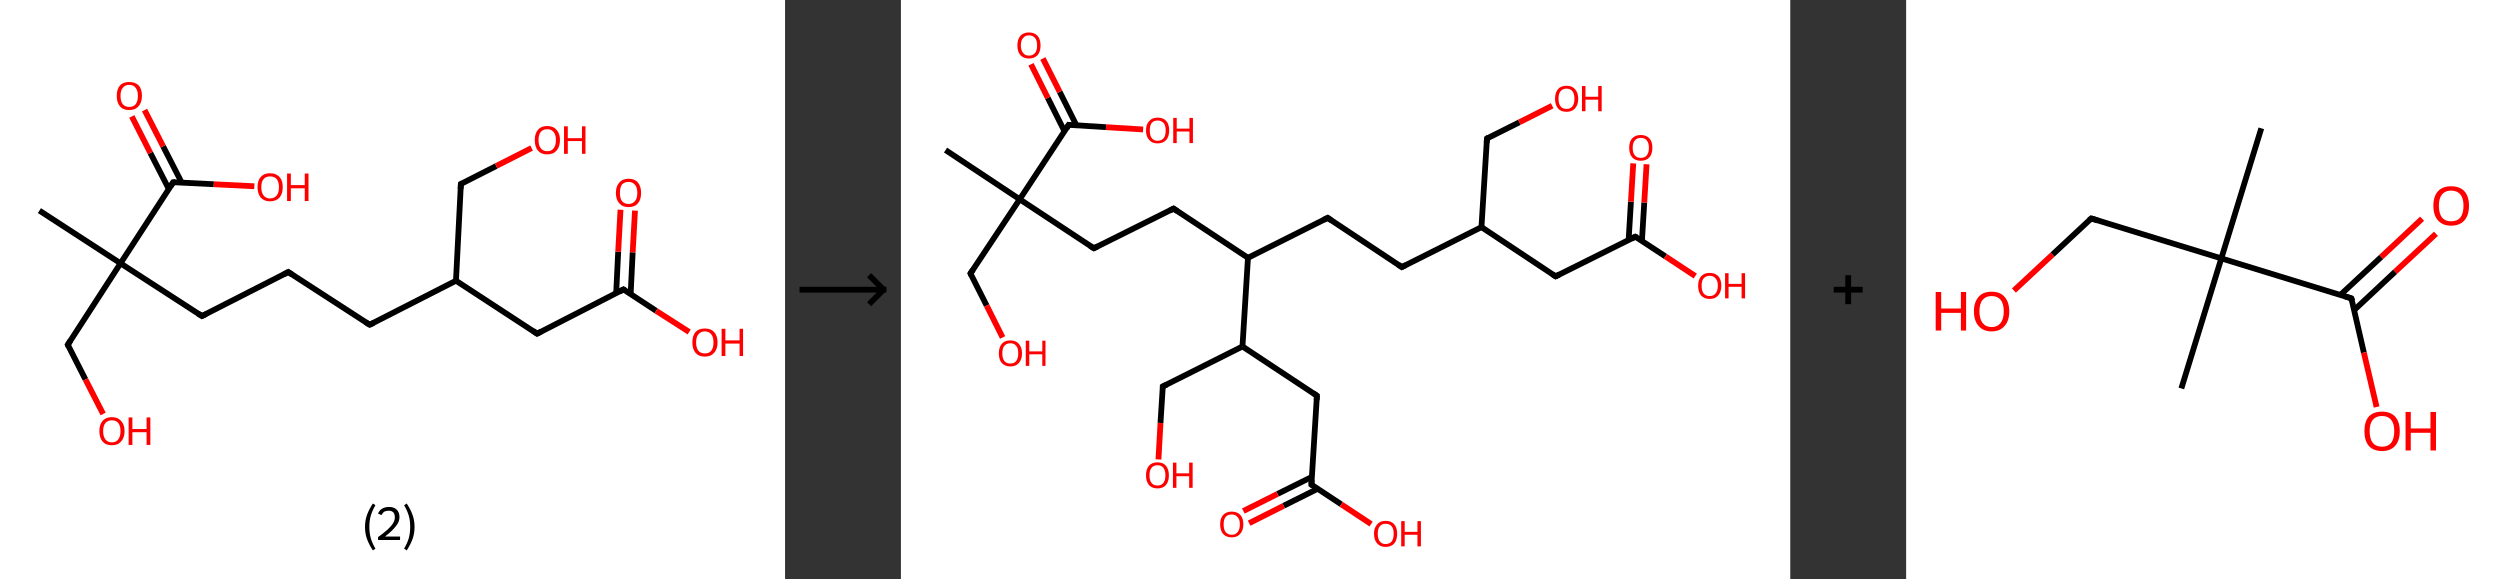<?xml version='1.0' encoding='ASCII' standalone='yes'?>
<svg xmlns="http://www.w3.org/2000/svg" xmlns:xlink="http://www.w3.org/1999/xlink" version="1.1" width="863.0px" viewBox="0 0 863.0 200.0" height="200.0px">
  <rect x="0" y="0" width="863.0" height="200.0" fill="#333333" stroke="none"/>
  <g>
    <g transform="translate(0, 0) scale(1 1) "><!-- END OF HEADER -->
<rect style="opacity:1.0;fill:#FFFFFF;stroke:none" width="271.0" height="200.0" x="0.0" y="0.0"> </rect>
<path class="bond-0 atom-0 atom-1" d="M 13.6,72.7 L 41.6,90.9" style="fill:none;fill-rule:evenodd;stroke:#000000;stroke-width:2.0px;stroke-linecap:butt;stroke-linejoin:miter;stroke-opacity:1"/>
<path class="bond-1 atom-1 atom-2" d="M 41.6,90.9 L 23.4,119.0" style="fill:none;fill-rule:evenodd;stroke:#000000;stroke-width:2.0px;stroke-linecap:butt;stroke-linejoin:miter;stroke-opacity:1"/>
<path class="bond-2 atom-2 atom-3" d="M 23.4,119.0 L 29.5,131.0" style="fill:none;fill-rule:evenodd;stroke:#000000;stroke-width:2.0px;stroke-linecap:butt;stroke-linejoin:miter;stroke-opacity:1"/>
<path class="bond-2 atom-2 atom-3" d="M 29.5,131.0 L 35.6,142.9" style="fill:none;fill-rule:evenodd;stroke:#FF0000;stroke-width:2.0px;stroke-linecap:butt;stroke-linejoin:miter;stroke-opacity:1"/>
<path class="bond-3 atom-1 atom-4" d="M 41.6,90.9 L 69.7,109.1" style="fill:none;fill-rule:evenodd;stroke:#000000;stroke-width:2.0px;stroke-linecap:butt;stroke-linejoin:miter;stroke-opacity:1"/>
<path class="bond-4 atom-4 atom-5" d="M 69.7,109.1 L 99.5,93.9" style="fill:none;fill-rule:evenodd;stroke:#000000;stroke-width:2.0px;stroke-linecap:butt;stroke-linejoin:miter;stroke-opacity:1"/>
<path class="bond-5 atom-5 atom-6" d="M 99.5,93.9 L 127.6,112.1" style="fill:none;fill-rule:evenodd;stroke:#000000;stroke-width:2.0px;stroke-linecap:butt;stroke-linejoin:miter;stroke-opacity:1"/>
<path class="bond-6 atom-6 atom-7" d="M 127.6,112.1 L 157.4,96.9" style="fill:none;fill-rule:evenodd;stroke:#000000;stroke-width:2.0px;stroke-linecap:butt;stroke-linejoin:miter;stroke-opacity:1"/>
<path class="bond-7 atom-7 atom-8" d="M 157.4,96.9 L 159.1,63.5" style="fill:none;fill-rule:evenodd;stroke:#000000;stroke-width:2.0px;stroke-linecap:butt;stroke-linejoin:miter;stroke-opacity:1"/>
<path class="bond-8 atom-8 atom-9" d="M 159.1,63.5 L 171.3,57.3" style="fill:none;fill-rule:evenodd;stroke:#000000;stroke-width:2.0px;stroke-linecap:butt;stroke-linejoin:miter;stroke-opacity:1"/>
<path class="bond-8 atom-8 atom-9" d="M 171.3,57.3 L 183.5,51.1" style="fill:none;fill-rule:evenodd;stroke:#FF0000;stroke-width:2.0px;stroke-linecap:butt;stroke-linejoin:miter;stroke-opacity:1"/>
<path class="bond-9 atom-7 atom-10" d="M 157.4,96.9 L 185.4,115.2" style="fill:none;fill-rule:evenodd;stroke:#000000;stroke-width:2.0px;stroke-linecap:butt;stroke-linejoin:miter;stroke-opacity:1"/>
<path class="bond-10 atom-10 atom-11" d="M 185.4,115.2 L 215.2,99.9" style="fill:none;fill-rule:evenodd;stroke:#000000;stroke-width:2.0px;stroke-linecap:butt;stroke-linejoin:miter;stroke-opacity:1"/>
<path class="bond-11 atom-11 atom-12" d="M 217.7,101.5 L 218.4,87.1" style="fill:none;fill-rule:evenodd;stroke:#000000;stroke-width:2.0px;stroke-linecap:butt;stroke-linejoin:miter;stroke-opacity:1"/>
<path class="bond-11 atom-11 atom-12" d="M 218.4,87.1 L 219.2,72.7" style="fill:none;fill-rule:evenodd;stroke:#FF0000;stroke-width:2.0px;stroke-linecap:butt;stroke-linejoin:miter;stroke-opacity:1"/>
<path class="bond-11 atom-11 atom-12" d="M 212.7,101.3 L 213.4,86.9" style="fill:none;fill-rule:evenodd;stroke:#000000;stroke-width:2.0px;stroke-linecap:butt;stroke-linejoin:miter;stroke-opacity:1"/>
<path class="bond-11 atom-11 atom-12" d="M 213.4,86.9 L 214.2,72.4" style="fill:none;fill-rule:evenodd;stroke:#FF0000;stroke-width:2.0px;stroke-linecap:butt;stroke-linejoin:miter;stroke-opacity:1"/>
<path class="bond-12 atom-11 atom-13" d="M 215.2,99.9 L 226.5,107.3" style="fill:none;fill-rule:evenodd;stroke:#000000;stroke-width:2.0px;stroke-linecap:butt;stroke-linejoin:miter;stroke-opacity:1"/>
<path class="bond-12 atom-11 atom-13" d="M 226.5,107.3 L 237.9,114.6" style="fill:none;fill-rule:evenodd;stroke:#FF0000;stroke-width:2.0px;stroke-linecap:butt;stroke-linejoin:miter;stroke-opacity:1"/>
<path class="bond-13 atom-1 atom-14" d="M 41.6,90.9 L 59.8,62.9" style="fill:none;fill-rule:evenodd;stroke:#000000;stroke-width:2.0px;stroke-linecap:butt;stroke-linejoin:miter;stroke-opacity:1"/>
<path class="bond-14 atom-14 atom-15" d="M 62.7,63.0 L 56.3,50.5" style="fill:none;fill-rule:evenodd;stroke:#000000;stroke-width:2.0px;stroke-linecap:butt;stroke-linejoin:miter;stroke-opacity:1"/>
<path class="bond-14 atom-14 atom-15" d="M 56.3,50.5 L 49.9,38.0" style="fill:none;fill-rule:evenodd;stroke:#FF0000;stroke-width:2.0px;stroke-linecap:butt;stroke-linejoin:miter;stroke-opacity:1"/>
<path class="bond-14 atom-14 atom-15" d="M 58.3,65.3 L 51.9,52.8" style="fill:none;fill-rule:evenodd;stroke:#000000;stroke-width:2.0px;stroke-linecap:butt;stroke-linejoin:miter;stroke-opacity:1"/>
<path class="bond-14 atom-14 atom-15" d="M 51.9,52.8 L 45.5,40.2" style="fill:none;fill-rule:evenodd;stroke:#FF0000;stroke-width:2.0px;stroke-linecap:butt;stroke-linejoin:miter;stroke-opacity:1"/>
<path class="bond-15 atom-14 atom-16" d="M 59.8,62.9 L 73.8,63.6" style="fill:none;fill-rule:evenodd;stroke:#000000;stroke-width:2.0px;stroke-linecap:butt;stroke-linejoin:miter;stroke-opacity:1"/>
<path class="bond-15 atom-14 atom-16" d="M 73.8,63.6 L 87.8,64.3" style="fill:none;fill-rule:evenodd;stroke:#FF0000;stroke-width:2.0px;stroke-linecap:butt;stroke-linejoin:miter;stroke-opacity:1"/>
<path d="M 24.3,117.6 L 23.4,119.0 L 23.7,119.6" style="fill:none;stroke:#000000;stroke-width:2.0px;stroke-linecap:butt;stroke-linejoin:miter;stroke-opacity:1;"/>
<path d="M 68.3,108.2 L 69.7,109.1 L 71.2,108.4" style="fill:none;stroke:#000000;stroke-width:2.0px;stroke-linecap:butt;stroke-linejoin:miter;stroke-opacity:1;"/>
<path d="M 98.0,94.7 L 99.5,93.9 L 100.9,94.8" style="fill:none;stroke:#000000;stroke-width:2.0px;stroke-linecap:butt;stroke-linejoin:miter;stroke-opacity:1;"/>
<path d="M 126.2,111.2 L 127.6,112.1 L 129.1,111.4" style="fill:none;stroke:#000000;stroke-width:2.0px;stroke-linecap:butt;stroke-linejoin:miter;stroke-opacity:1;"/>
<path d="M 159.0,65.2 L 159.1,63.5 L 159.7,63.2" style="fill:none;stroke:#000000;stroke-width:2.0px;stroke-linecap:butt;stroke-linejoin:miter;stroke-opacity:1;"/>
<path d="M 184.0,114.2 L 185.4,115.2 L 186.9,114.4" style="fill:none;stroke:#000000;stroke-width:2.0px;stroke-linecap:butt;stroke-linejoin:miter;stroke-opacity:1;"/>
<path d="M 213.8,100.7 L 215.2,99.9 L 215.8,100.3" style="fill:none;stroke:#000000;stroke-width:2.0px;stroke-linecap:butt;stroke-linejoin:miter;stroke-opacity:1;"/>
<path d="M 58.9,64.3 L 59.8,62.9 L 60.5,62.9" style="fill:none;stroke:#000000;stroke-width:2.0px;stroke-linecap:butt;stroke-linejoin:miter;stroke-opacity:1;"/>
<path class="atom-3" d="M 34.3 148.8 Q 34.3 146.6, 35.4 145.3 Q 36.5 144.0, 38.6 144.0 Q 40.7 144.0, 41.8 145.3 Q 43.0 146.6, 43.0 148.8 Q 43.0 151.1, 41.8 152.4 Q 40.7 153.7, 38.6 153.7 Q 36.5 153.7, 35.4 152.4 Q 34.3 151.1, 34.3 148.8 M 38.6 152.7 Q 40.1 152.7, 40.8 151.7 Q 41.6 150.7, 41.6 148.8 Q 41.6 147.0, 40.8 146.0 Q 40.1 145.1, 38.6 145.1 Q 37.2 145.1, 36.4 146.0 Q 35.6 147.0, 35.6 148.8 Q 35.6 150.7, 36.4 151.7 Q 37.2 152.7, 38.6 152.7 " fill="#FF0000"/>
<path class="atom-3" d="M 44.4 144.1 L 45.7 144.1 L 45.7 148.1 L 50.6 148.1 L 50.6 144.1 L 51.9 144.1 L 51.9 153.6 L 50.6 153.6 L 50.6 149.2 L 45.7 149.2 L 45.7 153.6 L 44.4 153.6 L 44.4 144.1 " fill="#FF0000"/>
<path class="atom-9" d="M 184.6 48.3 Q 184.6 46.1, 185.7 44.8 Q 186.8 43.5, 188.9 43.5 Q 191.0 43.5, 192.1 44.8 Q 193.3 46.1, 193.3 48.3 Q 193.3 50.7, 192.1 52.0 Q 191.0 53.3, 188.9 53.3 Q 186.8 53.3, 185.7 52.0 Q 184.6 50.7, 184.6 48.3 M 188.9 52.2 Q 190.4 52.2, 191.1 51.2 Q 191.9 50.3, 191.9 48.3 Q 191.9 46.5, 191.1 45.6 Q 190.4 44.6, 188.9 44.6 Q 187.5 44.6, 186.7 45.5 Q 185.9 46.5, 185.9 48.3 Q 185.9 50.3, 186.7 51.2 Q 187.5 52.2, 188.9 52.2 " fill="#FF0000"/>
<path class="atom-9" d="M 194.7 43.6 L 196.0 43.6 L 196.0 47.7 L 200.9 47.7 L 200.9 43.6 L 202.1 43.6 L 202.1 53.1 L 200.9 53.1 L 200.9 48.7 L 196.0 48.7 L 196.0 53.1 L 194.7 53.1 L 194.7 43.6 " fill="#FF0000"/>
<path class="atom-12" d="M 212.6 66.6 Q 212.6 64.3, 213.8 63.0 Q 214.9 61.7, 217.0 61.7 Q 219.1 61.7, 220.2 63.0 Q 221.3 64.3, 221.3 66.6 Q 221.3 68.9, 220.2 70.2 Q 219.1 71.5, 217.0 71.5 Q 214.9 71.5, 213.8 70.2 Q 212.6 68.9, 212.6 66.6 M 217.0 70.4 Q 218.4 70.4, 219.2 69.4 Q 220.0 68.5, 220.0 66.6 Q 220.0 64.7, 219.2 63.8 Q 218.4 62.8, 217.0 62.8 Q 215.5 62.8, 214.7 63.7 Q 214.0 64.7, 214.0 66.6 Q 214.0 68.5, 214.7 69.4 Q 215.5 70.4, 217.0 70.4 " fill="#FF0000"/>
<path class="atom-13" d="M 239.0 118.2 Q 239.0 115.9, 240.1 114.6 Q 241.2 113.4, 243.3 113.4 Q 245.4 113.4, 246.5 114.6 Q 247.7 115.9, 247.7 118.2 Q 247.7 120.5, 246.5 121.8 Q 245.4 123.1, 243.3 123.1 Q 241.2 123.1, 240.1 121.8 Q 239.0 120.5, 239.0 118.2 M 243.3 122.0 Q 244.8 122.0, 245.5 121.1 Q 246.3 120.1, 246.3 118.2 Q 246.3 116.3, 245.5 115.4 Q 244.8 114.4, 243.3 114.4 Q 241.9 114.4, 241.1 115.4 Q 240.3 116.3, 240.3 118.2 Q 240.3 120.1, 241.1 121.1 Q 241.9 122.0, 243.3 122.0 " fill="#FF0000"/>
<path class="atom-13" d="M 249.1 113.5 L 250.4 113.5 L 250.4 117.5 L 255.3 117.5 L 255.3 113.5 L 256.5 113.5 L 256.5 122.9 L 255.3 122.9 L 255.3 118.6 L 250.4 118.6 L 250.4 122.9 L 249.1 122.9 L 249.1 113.5 " fill="#FF0000"/>
<path class="atom-15" d="M 40.3 33.1 Q 40.3 30.8, 41.4 29.5 Q 42.5 28.3, 44.6 28.3 Q 46.7 28.3, 47.9 29.5 Q 49.0 30.8, 49.0 33.1 Q 49.0 35.4, 47.8 36.7 Q 46.7 38.0, 44.6 38.0 Q 42.5 38.0, 41.4 36.7 Q 40.3 35.4, 40.3 33.1 M 44.6 36.9 Q 46.1 36.9, 46.8 36.0 Q 47.6 35.0, 47.6 33.1 Q 47.6 31.2, 46.8 30.3 Q 46.1 29.3, 44.6 29.3 Q 43.2 29.3, 42.4 30.3 Q 41.6 31.2, 41.6 33.1 Q 41.6 35.0, 42.4 36.0 Q 43.2 36.9, 44.6 36.9 " fill="#FF0000"/>
<path class="atom-16" d="M 88.9 64.6 Q 88.9 62.3, 90.0 61.1 Q 91.1 59.8, 93.2 59.8 Q 95.3 59.8, 96.5 61.1 Q 97.6 62.3, 97.6 64.6 Q 97.6 66.9, 96.5 68.2 Q 95.3 69.5, 93.2 69.5 Q 91.2 69.5, 90.0 68.2 Q 88.9 66.9, 88.9 64.6 M 93.2 68.5 Q 94.7 68.5, 95.5 67.5 Q 96.3 66.5, 96.3 64.6 Q 96.3 62.8, 95.5 61.8 Q 94.7 60.9, 93.2 60.9 Q 91.8 60.9, 91.0 61.8 Q 90.2 62.7, 90.2 64.6 Q 90.2 66.5, 91.0 67.5 Q 91.8 68.5, 93.2 68.5 " fill="#FF0000"/>
<path class="atom-16" d="M 99.1 59.9 L 100.4 59.9 L 100.4 63.9 L 105.2 63.9 L 105.2 59.9 L 106.5 59.9 L 106.5 69.4 L 105.2 69.4 L 105.2 65.0 L 100.4 65.0 L 100.4 69.4 L 99.1 69.4 L 99.1 59.9 " fill="#FF0000"/>
<path class="legend" d="M 126.0 181.9 Q 126.0 179.6, 126.7 177.7 Q 127.4 175.8, 128.7 173.8 L 129.6 174.4 Q 128.5 176.3, 128.0 178.0 Q 127.5 179.7, 127.5 181.9 Q 127.5 184.0, 128.0 185.8 Q 128.5 187.5, 129.6 189.4 L 128.7 190.0 Q 127.4 188.0, 126.7 186.1 Q 126.0 184.2, 126.0 181.9 " fill="#000000"/>
<path class="legend" d="M 130.5 177.3 Q 130.9 176.2, 131.9 175.6 Q 132.9 175.0, 134.3 175.0 Q 136.0 175.0, 136.9 175.9 Q 137.9 176.8, 137.9 178.5 Q 137.9 180.2, 136.6 181.7 Q 135.4 183.3, 132.9 185.2 L 138.1 185.2 L 138.1 186.4 L 130.5 186.4 L 130.5 185.4 Q 132.6 183.9, 133.8 182.8 Q 135.1 181.6, 135.7 180.6 Q 136.3 179.6, 136.3 178.6 Q 136.3 177.5, 135.8 176.9 Q 135.2 176.3, 134.3 176.3 Q 133.3 176.3, 132.7 176.6 Q 132.1 177.0, 131.7 177.8 L 130.5 177.3 " fill="#000000"/>
<path class="legend" d="M 143.1 181.9 Q 143.1 184.2, 142.4 186.1 Q 141.7 188.0, 140.4 190.0 L 139.5 189.4 Q 140.6 187.5, 141.1 185.8 Q 141.6 184.0, 141.6 181.9 Q 141.6 179.7, 141.1 178.0 Q 140.6 176.3, 139.5 174.4 L 140.4 173.8 Q 141.7 175.8, 142.4 177.7 Q 143.1 179.6, 143.1 181.9 " fill="#000000"/>
</g>
    <g transform="translate(271.0, 0) scale(1 1) "><line x1="5" y1="100" x2="35" y2="100" style="stroke:rgb(0,0,0);stroke-width:2"/>
  <line x1="34" y1="100" x2="29" y2="95" style="stroke:rgb(0,0,0);stroke-width:2"/>
  <line x1="34" y1="100" x2="29" y2="105" style="stroke:rgb(0,0,0);stroke-width:2"/>
</g>
    <g transform="translate(311.0, 0) scale(1 1) "><!-- END OF HEADER -->
<rect style="opacity:1.0;fill:#FFFFFF;stroke:none" width="307.0" height="200.0" x="0.0" y="0.0"> </rect>
<path class="bond-0 atom-0 atom-1" d="M 15.4,51.8 L 41.0,68.8" style="fill:none;fill-rule:evenodd;stroke:#000000;stroke-width:2.0px;stroke-linecap:butt;stroke-linejoin:miter;stroke-opacity:1"/>
<path class="bond-1 atom-1 atom-2" d="M 41.0,68.8 L 24.0,94.4" style="fill:none;fill-rule:evenodd;stroke:#000000;stroke-width:2.0px;stroke-linecap:butt;stroke-linejoin:miter;stroke-opacity:1"/>
<path class="bond-2 atom-2 atom-3" d="M 24.0,94.4 L 29.6,105.5" style="fill:none;fill-rule:evenodd;stroke:#000000;stroke-width:2.0px;stroke-linecap:butt;stroke-linejoin:miter;stroke-opacity:1"/>
<path class="bond-2 atom-2 atom-3" d="M 29.6,105.5 L 35.1,116.5" style="fill:none;fill-rule:evenodd;stroke:#FF0000;stroke-width:2.0px;stroke-linecap:butt;stroke-linejoin:miter;stroke-opacity:1"/>
<path class="bond-3 atom-1 atom-4" d="M 41.0,68.8 L 66.6,85.7" style="fill:none;fill-rule:evenodd;stroke:#000000;stroke-width:2.0px;stroke-linecap:butt;stroke-linejoin:miter;stroke-opacity:1"/>
<path class="bond-4 atom-4 atom-5" d="M 66.6,85.7 L 94.1,72.0" style="fill:none;fill-rule:evenodd;stroke:#000000;stroke-width:2.0px;stroke-linecap:butt;stroke-linejoin:miter;stroke-opacity:1"/>
<path class="bond-5 atom-5 atom-6" d="M 94.1,72.0 L 119.8,89.0" style="fill:none;fill-rule:evenodd;stroke:#000000;stroke-width:2.0px;stroke-linecap:butt;stroke-linejoin:miter;stroke-opacity:1"/>
<path class="bond-6 atom-6 atom-7" d="M 119.8,89.0 L 147.3,75.2" style="fill:none;fill-rule:evenodd;stroke:#000000;stroke-width:2.0px;stroke-linecap:butt;stroke-linejoin:miter;stroke-opacity:1"/>
<path class="bond-7 atom-7 atom-8" d="M 147.3,75.2 L 172.9,92.2" style="fill:none;fill-rule:evenodd;stroke:#000000;stroke-width:2.0px;stroke-linecap:butt;stroke-linejoin:miter;stroke-opacity:1"/>
<path class="bond-8 atom-8 atom-9" d="M 172.9,92.2 L 200.4,78.4" style="fill:none;fill-rule:evenodd;stroke:#000000;stroke-width:2.0px;stroke-linecap:butt;stroke-linejoin:miter;stroke-opacity:1"/>
<path class="bond-9 atom-9 atom-10" d="M 200.4,78.4 L 202.3,47.8" style="fill:none;fill-rule:evenodd;stroke:#000000;stroke-width:2.0px;stroke-linecap:butt;stroke-linejoin:miter;stroke-opacity:1"/>
<path class="bond-10 atom-10 atom-11" d="M 202.3,47.8 L 213.5,42.2" style="fill:none;fill-rule:evenodd;stroke:#000000;stroke-width:2.0px;stroke-linecap:butt;stroke-linejoin:miter;stroke-opacity:1"/>
<path class="bond-10 atom-10 atom-11" d="M 213.5,42.2 L 224.8,36.5" style="fill:none;fill-rule:evenodd;stroke:#FF0000;stroke-width:2.0px;stroke-linecap:butt;stroke-linejoin:miter;stroke-opacity:1"/>
<path class="bond-11 atom-9 atom-12" d="M 200.4,78.4 L 226.0,95.4" style="fill:none;fill-rule:evenodd;stroke:#000000;stroke-width:2.0px;stroke-linecap:butt;stroke-linejoin:miter;stroke-opacity:1"/>
<path class="bond-12 atom-12 atom-13" d="M 226.0,95.4 L 253.5,81.7" style="fill:none;fill-rule:evenodd;stroke:#000000;stroke-width:2.0px;stroke-linecap:butt;stroke-linejoin:miter;stroke-opacity:1"/>
<path class="bond-13 atom-13 atom-14" d="M 255.8,83.1 L 256.6,69.9" style="fill:none;fill-rule:evenodd;stroke:#000000;stroke-width:2.0px;stroke-linecap:butt;stroke-linejoin:miter;stroke-opacity:1"/>
<path class="bond-13 atom-13 atom-14" d="M 256.6,69.9 L 257.4,56.7" style="fill:none;fill-rule:evenodd;stroke:#FF0000;stroke-width:2.0px;stroke-linecap:butt;stroke-linejoin:miter;stroke-opacity:1"/>
<path class="bond-13 atom-13 atom-14" d="M 251.2,82.9 L 252.0,69.6" style="fill:none;fill-rule:evenodd;stroke:#000000;stroke-width:2.0px;stroke-linecap:butt;stroke-linejoin:miter;stroke-opacity:1"/>
<path class="bond-13 atom-13 atom-14" d="M 252.0,69.6 L 252.8,56.4" style="fill:none;fill-rule:evenodd;stroke:#FF0000;stroke-width:2.0px;stroke-linecap:butt;stroke-linejoin:miter;stroke-opacity:1"/>
<path class="bond-14 atom-13 atom-15" d="M 253.5,81.7 L 263.9,88.5" style="fill:none;fill-rule:evenodd;stroke:#000000;stroke-width:2.0px;stroke-linecap:butt;stroke-linejoin:miter;stroke-opacity:1"/>
<path class="bond-14 atom-13 atom-15" d="M 263.9,88.5 L 274.2,95.3" style="fill:none;fill-rule:evenodd;stroke:#FF0000;stroke-width:2.0px;stroke-linecap:butt;stroke-linejoin:miter;stroke-opacity:1"/>
<path class="bond-15 atom-6 atom-16" d="M 119.8,89.0 L 117.9,119.6" style="fill:none;fill-rule:evenodd;stroke:#000000;stroke-width:2.0px;stroke-linecap:butt;stroke-linejoin:miter;stroke-opacity:1"/>
<path class="bond-16 atom-16 atom-17" d="M 117.9,119.6 L 90.4,133.4" style="fill:none;fill-rule:evenodd;stroke:#000000;stroke-width:2.0px;stroke-linecap:butt;stroke-linejoin:miter;stroke-opacity:1"/>
<path class="bond-17 atom-17 atom-18" d="M 90.4,133.4 L 89.6,146.0" style="fill:none;fill-rule:evenodd;stroke:#000000;stroke-width:2.0px;stroke-linecap:butt;stroke-linejoin:miter;stroke-opacity:1"/>
<path class="bond-17 atom-17 atom-18" d="M 89.6,146.0 L 88.9,158.6" style="fill:none;fill-rule:evenodd;stroke:#FF0000;stroke-width:2.0px;stroke-linecap:butt;stroke-linejoin:miter;stroke-opacity:1"/>
<path class="bond-18 atom-16 atom-19" d="M 117.9,119.6 L 143.6,136.6" style="fill:none;fill-rule:evenodd;stroke:#000000;stroke-width:2.0px;stroke-linecap:butt;stroke-linejoin:miter;stroke-opacity:1"/>
<path class="bond-19 atom-19 atom-20" d="M 143.6,136.6 L 141.7,167.3" style="fill:none;fill-rule:evenodd;stroke:#000000;stroke-width:2.0px;stroke-linecap:butt;stroke-linejoin:miter;stroke-opacity:1"/>
<path class="bond-20 atom-20 atom-21" d="M 141.9,164.6 L 130.0,170.5" style="fill:none;fill-rule:evenodd;stroke:#000000;stroke-width:2.0px;stroke-linecap:butt;stroke-linejoin:miter;stroke-opacity:1"/>
<path class="bond-20 atom-20 atom-21" d="M 130.0,170.5 L 118.2,176.4" style="fill:none;fill-rule:evenodd;stroke:#FF0000;stroke-width:2.0px;stroke-linecap:butt;stroke-linejoin:miter;stroke-opacity:1"/>
<path class="bond-20 atom-20 atom-21" d="M 143.9,168.7 L 132.1,174.6" style="fill:none;fill-rule:evenodd;stroke:#000000;stroke-width:2.0px;stroke-linecap:butt;stroke-linejoin:miter;stroke-opacity:1"/>
<path class="bond-20 atom-20 atom-21" d="M 132.1,174.6 L 120.2,180.6" style="fill:none;fill-rule:evenodd;stroke:#FF0000;stroke-width:2.0px;stroke-linecap:butt;stroke-linejoin:miter;stroke-opacity:1"/>
<path class="bond-21 atom-20 atom-22" d="M 141.7,167.3 L 152.0,174.1" style="fill:none;fill-rule:evenodd;stroke:#000000;stroke-width:2.0px;stroke-linecap:butt;stroke-linejoin:miter;stroke-opacity:1"/>
<path class="bond-21 atom-20 atom-22" d="M 152.0,174.1 L 162.3,180.9" style="fill:none;fill-rule:evenodd;stroke:#FF0000;stroke-width:2.0px;stroke-linecap:butt;stroke-linejoin:miter;stroke-opacity:1"/>
<path class="bond-22 atom-1 atom-23" d="M 41.0,68.8 L 57.9,43.1" style="fill:none;fill-rule:evenodd;stroke:#000000;stroke-width:2.0px;stroke-linecap:butt;stroke-linejoin:miter;stroke-opacity:1"/>
<path class="bond-23 atom-23 atom-24" d="M 60.6,43.3 L 54.8,31.7" style="fill:none;fill-rule:evenodd;stroke:#000000;stroke-width:2.0px;stroke-linecap:butt;stroke-linejoin:miter;stroke-opacity:1"/>
<path class="bond-23 atom-23 atom-24" d="M 54.8,31.7 L 49.0,20.2" style="fill:none;fill-rule:evenodd;stroke:#FF0000;stroke-width:2.0px;stroke-linecap:butt;stroke-linejoin:miter;stroke-opacity:1"/>
<path class="bond-23 atom-23 atom-24" d="M 56.5,45.4 L 50.7,33.8" style="fill:none;fill-rule:evenodd;stroke:#000000;stroke-width:2.0px;stroke-linecap:butt;stroke-linejoin:miter;stroke-opacity:1"/>
<path class="bond-23 atom-23 atom-24" d="M 50.7,33.8 L 44.9,22.2" style="fill:none;fill-rule:evenodd;stroke:#FF0000;stroke-width:2.0px;stroke-linecap:butt;stroke-linejoin:miter;stroke-opacity:1"/>
<path class="bond-24 atom-23 atom-25" d="M 57.9,43.1 L 70.8,43.9" style="fill:none;fill-rule:evenodd;stroke:#000000;stroke-width:2.0px;stroke-linecap:butt;stroke-linejoin:miter;stroke-opacity:1"/>
<path class="bond-24 atom-23 atom-25" d="M 70.8,43.9 L 83.6,44.7" style="fill:none;fill-rule:evenodd;stroke:#FF0000;stroke-width:2.0px;stroke-linecap:butt;stroke-linejoin:miter;stroke-opacity:1"/>
<path d="M 24.9,93.1 L 24.0,94.4 L 24.3,95.0" style="fill:none;stroke:#000000;stroke-width:2.0px;stroke-linecap:butt;stroke-linejoin:miter;stroke-opacity:1;"/>
<path d="M 65.3,84.9 L 66.6,85.7 L 68.0,85.0" style="fill:none;stroke:#000000;stroke-width:2.0px;stroke-linecap:butt;stroke-linejoin:miter;stroke-opacity:1;"/>
<path d="M 92.8,72.7 L 94.1,72.0 L 95.4,72.9" style="fill:none;stroke:#000000;stroke-width:2.0px;stroke-linecap:butt;stroke-linejoin:miter;stroke-opacity:1;"/>
<path d="M 145.9,75.9 L 147.3,75.2 L 148.6,76.1" style="fill:none;stroke:#000000;stroke-width:2.0px;stroke-linecap:butt;stroke-linejoin:miter;stroke-opacity:1;"/>
<path d="M 171.6,91.3 L 172.9,92.2 L 174.3,91.5" style="fill:none;stroke:#000000;stroke-width:2.0px;stroke-linecap:butt;stroke-linejoin:miter;stroke-opacity:1;"/>
<path d="M 202.2,49.3 L 202.3,47.8 L 202.8,47.5" style="fill:none;stroke:#000000;stroke-width:2.0px;stroke-linecap:butt;stroke-linejoin:miter;stroke-opacity:1;"/>
<path d="M 224.8,94.6 L 226.0,95.4 L 227.4,94.7" style="fill:none;stroke:#000000;stroke-width:2.0px;stroke-linecap:butt;stroke-linejoin:miter;stroke-opacity:1;"/>
<path d="M 252.2,82.4 L 253.5,81.7 L 254.1,82.0" style="fill:none;stroke:#000000;stroke-width:2.0px;stroke-linecap:butt;stroke-linejoin:miter;stroke-opacity:1;"/>
<path d="M 91.8,132.7 L 90.4,133.4 L 90.4,134.0" style="fill:none;stroke:#000000;stroke-width:2.0px;stroke-linecap:butt;stroke-linejoin:miter;stroke-opacity:1;"/>
<path d="M 142.3,135.7 L 143.6,136.6 L 143.5,138.1" style="fill:none;stroke:#000000;stroke-width:2.0px;stroke-linecap:butt;stroke-linejoin:miter;stroke-opacity:1;"/>
<path d="M 141.8,165.7 L 141.7,167.3 L 142.2,167.6" style="fill:none;stroke:#000000;stroke-width:2.0px;stroke-linecap:butt;stroke-linejoin:miter;stroke-opacity:1;"/>
<path d="M 57.1,44.4 L 57.9,43.1 L 58.6,43.2" style="fill:none;stroke:#000000;stroke-width:2.0px;stroke-linecap:butt;stroke-linejoin:miter;stroke-opacity:1;"/>
<path class="atom-3" d="M 33.8 122.0 Q 33.8 119.9, 34.8 118.7 Q 35.8 117.5, 37.8 117.5 Q 39.7 117.5, 40.7 118.7 Q 41.8 119.9, 41.8 122.0 Q 41.8 124.1, 40.7 125.3 Q 39.7 126.5, 37.8 126.5 Q 35.9 126.5, 34.8 125.3 Q 33.8 124.1, 33.8 122.0 M 37.8 125.5 Q 39.1 125.5, 39.8 124.6 Q 40.5 123.7, 40.5 122.0 Q 40.5 120.2, 39.8 119.4 Q 39.1 118.5, 37.8 118.5 Q 36.4 118.5, 35.7 119.4 Q 35.0 120.2, 35.0 122.0 Q 35.0 123.7, 35.7 124.6 Q 36.4 125.5, 37.8 125.5 " fill="#FF0000"/>
<path class="atom-3" d="M 43.1 117.6 L 44.3 117.6 L 44.3 121.3 L 48.8 121.3 L 48.8 117.6 L 49.9 117.6 L 49.9 126.3 L 48.8 126.3 L 48.8 122.3 L 44.3 122.3 L 44.3 126.3 L 43.1 126.3 L 43.1 117.6 " fill="#FF0000"/>
<path class="atom-11" d="M 225.8 34.1 Q 225.8 32.0, 226.8 30.8 Q 227.8 29.6, 229.8 29.6 Q 231.7 29.6, 232.7 30.8 Q 233.8 32.0, 233.8 34.1 Q 233.8 36.2, 232.7 37.4 Q 231.7 38.6, 229.8 38.6 Q 227.8 38.6, 226.8 37.4 Q 225.8 36.2, 225.8 34.1 M 229.8 37.6 Q 231.1 37.6, 231.8 36.7 Q 232.5 35.8, 232.5 34.1 Q 232.5 32.4, 231.8 31.5 Q 231.1 30.6, 229.8 30.6 Q 228.4 30.6, 227.7 31.5 Q 227.0 32.3, 227.0 34.1 Q 227.0 35.8, 227.7 36.7 Q 228.4 37.6, 229.8 37.6 " fill="#FF0000"/>
<path class="atom-11" d="M 235.1 29.7 L 236.3 29.7 L 236.3 33.4 L 240.7 33.4 L 240.7 29.7 L 241.9 29.7 L 241.9 38.4 L 240.7 38.4 L 240.7 34.4 L 236.3 34.4 L 236.3 38.4 L 235.1 38.4 L 235.1 29.7 " fill="#FF0000"/>
<path class="atom-14" d="M 251.4 51.0 Q 251.4 48.9, 252.4 47.8 Q 253.5 46.6, 255.4 46.6 Q 257.3 46.6, 258.4 47.8 Q 259.4 48.9, 259.4 51.0 Q 259.4 53.1, 258.4 54.3 Q 257.3 55.5, 255.4 55.5 Q 253.5 55.5, 252.4 54.3 Q 251.4 53.1, 251.4 51.0 M 255.4 54.5 Q 256.7 54.5, 257.4 53.7 Q 258.2 52.8, 258.2 51.0 Q 258.2 49.3, 257.4 48.4 Q 256.7 47.6, 255.4 47.6 Q 254.1 47.6, 253.4 48.4 Q 252.6 49.3, 252.6 51.0 Q 252.6 52.8, 253.4 53.7 Q 254.1 54.5, 255.4 54.5 " fill="#FF0000"/>
<path class="atom-15" d="M 275.2 98.6 Q 275.2 96.6, 276.2 95.4 Q 277.3 94.2, 279.2 94.2 Q 281.1 94.2, 282.2 95.4 Q 283.2 96.6, 283.2 98.6 Q 283.2 100.8, 282.1 102.0 Q 281.1 103.2, 279.2 103.2 Q 277.3 103.2, 276.2 102.0 Q 275.2 100.8, 275.2 98.6 M 279.2 102.2 Q 280.5 102.2, 281.2 101.3 Q 282.0 100.4, 282.0 98.6 Q 282.0 96.9, 281.2 96.1 Q 280.5 95.2, 279.2 95.2 Q 277.9 95.2, 277.1 96.1 Q 276.4 96.9, 276.4 98.6 Q 276.4 100.4, 277.1 101.3 Q 277.9 102.2, 279.2 102.2 " fill="#FF0000"/>
<path class="atom-15" d="M 284.5 94.3 L 285.7 94.3 L 285.7 98.0 L 290.2 98.0 L 290.2 94.3 L 291.4 94.3 L 291.4 103.0 L 290.2 103.0 L 290.2 99.0 L 285.7 99.0 L 285.7 103.0 L 284.5 103.0 L 284.5 94.3 " fill="#FF0000"/>
<path class="atom-18" d="M 84.6 164.1 Q 84.6 162.0, 85.6 160.8 Q 86.6 159.6, 88.6 159.6 Q 90.5 159.6, 91.5 160.8 Q 92.5 162.0, 92.5 164.1 Q 92.5 166.2, 91.5 167.4 Q 90.5 168.6, 88.6 168.6 Q 86.6 168.6, 85.6 167.4 Q 84.6 166.2, 84.6 164.1 M 88.6 167.6 Q 89.9 167.6, 90.6 166.7 Q 91.3 165.8, 91.3 164.1 Q 91.3 162.4, 90.6 161.5 Q 89.9 160.6, 88.6 160.6 Q 87.2 160.6, 86.5 161.5 Q 85.8 162.4, 85.8 164.1 Q 85.8 165.8, 86.5 166.7 Q 87.2 167.6, 88.6 167.6 " fill="#FF0000"/>
<path class="atom-18" d="M 93.9 159.7 L 95.1 159.7 L 95.1 163.4 L 99.5 163.4 L 99.5 159.7 L 100.7 159.7 L 100.7 168.4 L 99.5 168.4 L 99.5 164.4 L 95.1 164.4 L 95.1 168.4 L 93.9 168.4 L 93.9 159.7 " fill="#FF0000"/>
<path class="atom-21" d="M 110.2 181.0 Q 110.2 178.9, 111.2 177.8 Q 112.3 176.6, 114.2 176.6 Q 116.1 176.6, 117.2 177.8 Q 118.2 178.9, 118.2 181.0 Q 118.2 183.1, 117.1 184.3 Q 116.1 185.5, 114.2 185.5 Q 112.3 185.5, 111.2 184.3 Q 110.2 183.1, 110.2 181.0 M 114.2 184.6 Q 115.5 184.6, 116.2 183.7 Q 117.0 182.8, 117.0 181.0 Q 117.0 179.3, 116.2 178.5 Q 115.5 177.6, 114.2 177.6 Q 112.9 177.6, 112.1 178.4 Q 111.4 179.3, 111.4 181.0 Q 111.4 182.8, 112.1 183.7 Q 112.9 184.6, 114.2 184.6 " fill="#FF0000"/>
<path class="atom-22" d="M 163.3 184.2 Q 163.3 182.2, 164.4 181.0 Q 165.4 179.8, 167.3 179.8 Q 169.3 179.8, 170.3 181.0 Q 171.3 182.2, 171.3 184.2 Q 171.3 186.4, 170.3 187.6 Q 169.2 188.8, 167.3 188.8 Q 165.4 188.8, 164.4 187.6 Q 163.3 186.4, 163.3 184.2 M 167.3 187.8 Q 168.7 187.8, 169.4 186.9 Q 170.1 186.0, 170.1 184.2 Q 170.1 182.5, 169.4 181.7 Q 168.7 180.8, 167.3 180.8 Q 166.0 180.8, 165.3 181.7 Q 164.6 182.5, 164.6 184.2 Q 164.6 186.0, 165.3 186.9 Q 166.0 187.8, 167.3 187.8 " fill="#FF0000"/>
<path class="atom-22" d="M 172.7 179.9 L 173.9 179.9 L 173.9 183.6 L 178.3 183.6 L 178.3 179.9 L 179.5 179.9 L 179.5 188.6 L 178.3 188.6 L 178.3 184.6 L 173.9 184.6 L 173.9 188.6 L 172.7 188.6 L 172.7 179.9 " fill="#FF0000"/>
<path class="atom-24" d="M 40.2 15.7 Q 40.2 13.6, 41.2 12.4 Q 42.3 11.2, 44.2 11.2 Q 46.1 11.2, 47.2 12.4 Q 48.2 13.6, 48.2 15.7 Q 48.2 17.8, 47.2 19.0 Q 46.1 20.2, 44.2 20.2 Q 42.3 20.2, 41.2 19.0 Q 40.2 17.8, 40.2 15.7 M 44.2 19.2 Q 45.5 19.2, 46.3 18.3 Q 47.0 17.4, 47.0 15.7 Q 47.0 14.0, 46.3 13.1 Q 45.5 12.2, 44.2 12.2 Q 42.9 12.2, 42.2 13.1 Q 41.4 13.9, 41.4 15.7 Q 41.4 17.4, 42.2 18.3 Q 42.9 19.2, 44.2 19.2 " fill="#FF0000"/>
<path class="atom-25" d="M 84.6 45.0 Q 84.6 42.9, 85.7 41.8 Q 86.7 40.6, 88.6 40.6 Q 90.6 40.6, 91.6 41.8 Q 92.6 42.9, 92.6 45.0 Q 92.6 47.1, 91.6 48.3 Q 90.5 49.5, 88.6 49.5 Q 86.7 49.5, 85.7 48.3 Q 84.6 47.2, 84.6 45.0 M 88.6 48.6 Q 89.9 48.6, 90.7 47.7 Q 91.4 46.8, 91.4 45.0 Q 91.4 43.3, 90.7 42.5 Q 89.9 41.6, 88.6 41.6 Q 87.3 41.6, 86.6 42.4 Q 85.9 43.3, 85.9 45.0 Q 85.9 46.8, 86.6 47.7 Q 87.3 48.6, 88.6 48.6 " fill="#FF0000"/>
<path class="atom-25" d="M 94.0 40.7 L 95.2 40.7 L 95.2 44.4 L 99.6 44.4 L 99.6 40.7 L 100.8 40.7 L 100.8 49.4 L 99.6 49.4 L 99.6 45.4 L 95.2 45.4 L 95.2 49.4 L 94.0 49.4 L 94.0 40.7 " fill="#FF0000"/>
</g>
    <g transform="translate(618.0, 0) scale(1 1) "><line x1="15" y1="100" x2="25" y2="100" style="stroke:rgb(0,0,0);stroke-width:2"/>
  <line x1="20" y1="95" x2="20" y2="105" style="stroke:rgb(0,0,0);stroke-width:2"/>
</g>
    <g transform="translate(658.0, 0) scale(1 1) "><!-- END OF HEADER -->
<rect style="opacity:1.0;fill:#FFFFFF;stroke:none" width="205.0" height="200.0" x="0.0" y="0.0"> </rect>
<path class="bond-0 atom-0 atom-1" d="M 122.6,44.3 L 108.8,89.2" style="fill:none;fill-rule:evenodd;stroke:#000000;stroke-width:2.0px;stroke-linecap:butt;stroke-linejoin:miter;stroke-opacity:1"/>
<path class="bond-1 atom-1 atom-2" d="M 108.8,89.2 L 95.0,134.1" style="fill:none;fill-rule:evenodd;stroke:#000000;stroke-width:2.0px;stroke-linecap:butt;stroke-linejoin:miter;stroke-opacity:1"/>
<path class="bond-2 atom-1 atom-3" d="M 108.8,89.2 L 63.9,75.4" style="fill:none;fill-rule:evenodd;stroke:#000000;stroke-width:2.0px;stroke-linecap:butt;stroke-linejoin:miter;stroke-opacity:1"/>
<path class="bond-3 atom-3 atom-4" d="M 63.9,75.4 L 50.5,87.9" style="fill:none;fill-rule:evenodd;stroke:#000000;stroke-width:2.0px;stroke-linecap:butt;stroke-linejoin:miter;stroke-opacity:1"/>
<path class="bond-3 atom-3 atom-4" d="M 50.5,87.9 L 37.2,100.3" style="fill:none;fill-rule:evenodd;stroke:#FF0000;stroke-width:2.0px;stroke-linecap:butt;stroke-linejoin:miter;stroke-opacity:1"/>
<path class="bond-4 atom-1 atom-5" d="M 108.8,89.2 L 153.7,103.0" style="fill:none;fill-rule:evenodd;stroke:#000000;stroke-width:2.0px;stroke-linecap:butt;stroke-linejoin:miter;stroke-opacity:1"/>
<path class="bond-5 atom-5 atom-6" d="M 154.7,107.0 L 168.8,93.8" style="fill:none;fill-rule:evenodd;stroke:#000000;stroke-width:2.0px;stroke-linecap:butt;stroke-linejoin:miter;stroke-opacity:1"/>
<path class="bond-5 atom-5 atom-6" d="M 168.8,93.8 L 182.9,80.7" style="fill:none;fill-rule:evenodd;stroke:#FF0000;stroke-width:2.0px;stroke-linecap:butt;stroke-linejoin:miter;stroke-opacity:1"/>
<path class="bond-5 atom-5 atom-6" d="M 149.9,101.8 L 164.0,88.7" style="fill:none;fill-rule:evenodd;stroke:#000000;stroke-width:2.0px;stroke-linecap:butt;stroke-linejoin:miter;stroke-opacity:1"/>
<path class="bond-5 atom-5 atom-6" d="M 164.0,88.7 L 178.1,75.5" style="fill:none;fill-rule:evenodd;stroke:#FF0000;stroke-width:2.0px;stroke-linecap:butt;stroke-linejoin:miter;stroke-opacity:1"/>
<path class="bond-6 atom-5 atom-7" d="M 153.7,103.0 L 158.0,121.7" style="fill:none;fill-rule:evenodd;stroke:#000000;stroke-width:2.0px;stroke-linecap:butt;stroke-linejoin:miter;stroke-opacity:1"/>
<path class="bond-6 atom-5 atom-7" d="M 158.0,121.7 L 162.4,140.5" style="fill:none;fill-rule:evenodd;stroke:#FF0000;stroke-width:2.0px;stroke-linecap:butt;stroke-linejoin:miter;stroke-opacity:1"/>
<path d="M 66.1,76.1 L 63.9,75.4 L 63.2,76.0" style="fill:none;stroke:#000000;stroke-width:2.0px;stroke-linecap:butt;stroke-linejoin:miter;stroke-opacity:1;"/>
<path d="M 151.5,102.3 L 153.7,103.0 L 154.0,103.9" style="fill:none;stroke:#000000;stroke-width:2.0px;stroke-linecap:butt;stroke-linejoin:miter;stroke-opacity:1;"/>
<path class="atom-4" d="M 10.2 100.8 L 12.1 100.8 L 12.1 106.5 L 18.9 106.5 L 18.9 100.8 L 20.7 100.8 L 20.7 114.1 L 18.9 114.1 L 18.9 108.0 L 12.1 108.0 L 12.1 114.1 L 10.2 114.1 L 10.2 100.8 " fill="#FF0000"/>
<path class="atom-4" d="M 23.4 107.5 Q 23.4 104.3, 25.0 102.5 Q 26.5 100.7, 29.5 100.7 Q 32.5 100.7, 34.0 102.5 Q 35.6 104.3, 35.6 107.5 Q 35.6 110.7, 34.0 112.5 Q 32.4 114.4, 29.5 114.4 Q 26.6 114.4, 25.0 112.5 Q 23.4 110.7, 23.4 107.5 M 29.5 112.9 Q 31.5 112.9, 32.6 111.5 Q 33.7 110.1, 33.7 107.5 Q 33.7 104.8, 32.6 103.5 Q 31.5 102.2, 29.5 102.2 Q 27.5 102.2, 26.4 103.5 Q 25.3 104.8, 25.3 107.5 Q 25.3 110.1, 26.4 111.5 Q 27.5 112.9, 29.5 112.9 " fill="#FF0000"/>
<path class="atom-6" d="M 182.0 71.0 Q 182.0 67.8, 183.6 66.0 Q 185.2 64.3, 188.1 64.3 Q 191.1 64.3, 192.7 66.0 Q 194.3 67.8, 194.3 71.0 Q 194.3 74.3, 192.7 76.1 Q 191.1 77.9, 188.1 77.9 Q 185.2 77.9, 183.6 76.1 Q 182.0 74.3, 182.0 71.0 M 188.1 76.4 Q 190.2 76.4, 191.3 75.1 Q 192.4 73.7, 192.4 71.0 Q 192.4 68.4, 191.3 67.1 Q 190.2 65.8, 188.1 65.8 Q 186.1 65.8, 185.0 67.1 Q 183.9 68.4, 183.9 71.0 Q 183.9 73.7, 185.0 75.1 Q 186.1 76.4, 188.1 76.4 " fill="#FF0000"/>
<path class="atom-7" d="M 158.2 148.8 Q 158.2 145.6, 159.7 143.8 Q 161.3 142.1, 164.3 142.1 Q 167.2 142.1, 168.8 143.8 Q 170.4 145.6, 170.4 148.8 Q 170.4 152.1, 168.8 153.9 Q 167.2 155.7, 164.3 155.7 Q 161.3 155.7, 159.7 153.9 Q 158.2 152.1, 158.2 148.8 M 164.3 154.2 Q 166.3 154.2, 167.4 152.9 Q 168.5 151.5, 168.5 148.8 Q 168.5 146.2, 167.4 144.9 Q 166.3 143.6, 164.3 143.6 Q 162.2 143.6, 161.1 144.9 Q 160.0 146.2, 160.0 148.8 Q 160.0 151.5, 161.1 152.9 Q 162.2 154.2, 164.3 154.2 " fill="#FF0000"/>
<path class="atom-7" d="M 172.4 142.2 L 174.2 142.2 L 174.2 147.9 L 181.0 147.9 L 181.0 142.2 L 182.9 142.2 L 182.9 155.5 L 181.0 155.5 L 181.0 149.4 L 174.2 149.4 L 174.2 155.5 L 172.4 155.5 L 172.4 142.2 " fill="#FF0000"/>
</g>
  </g>
</svg>
